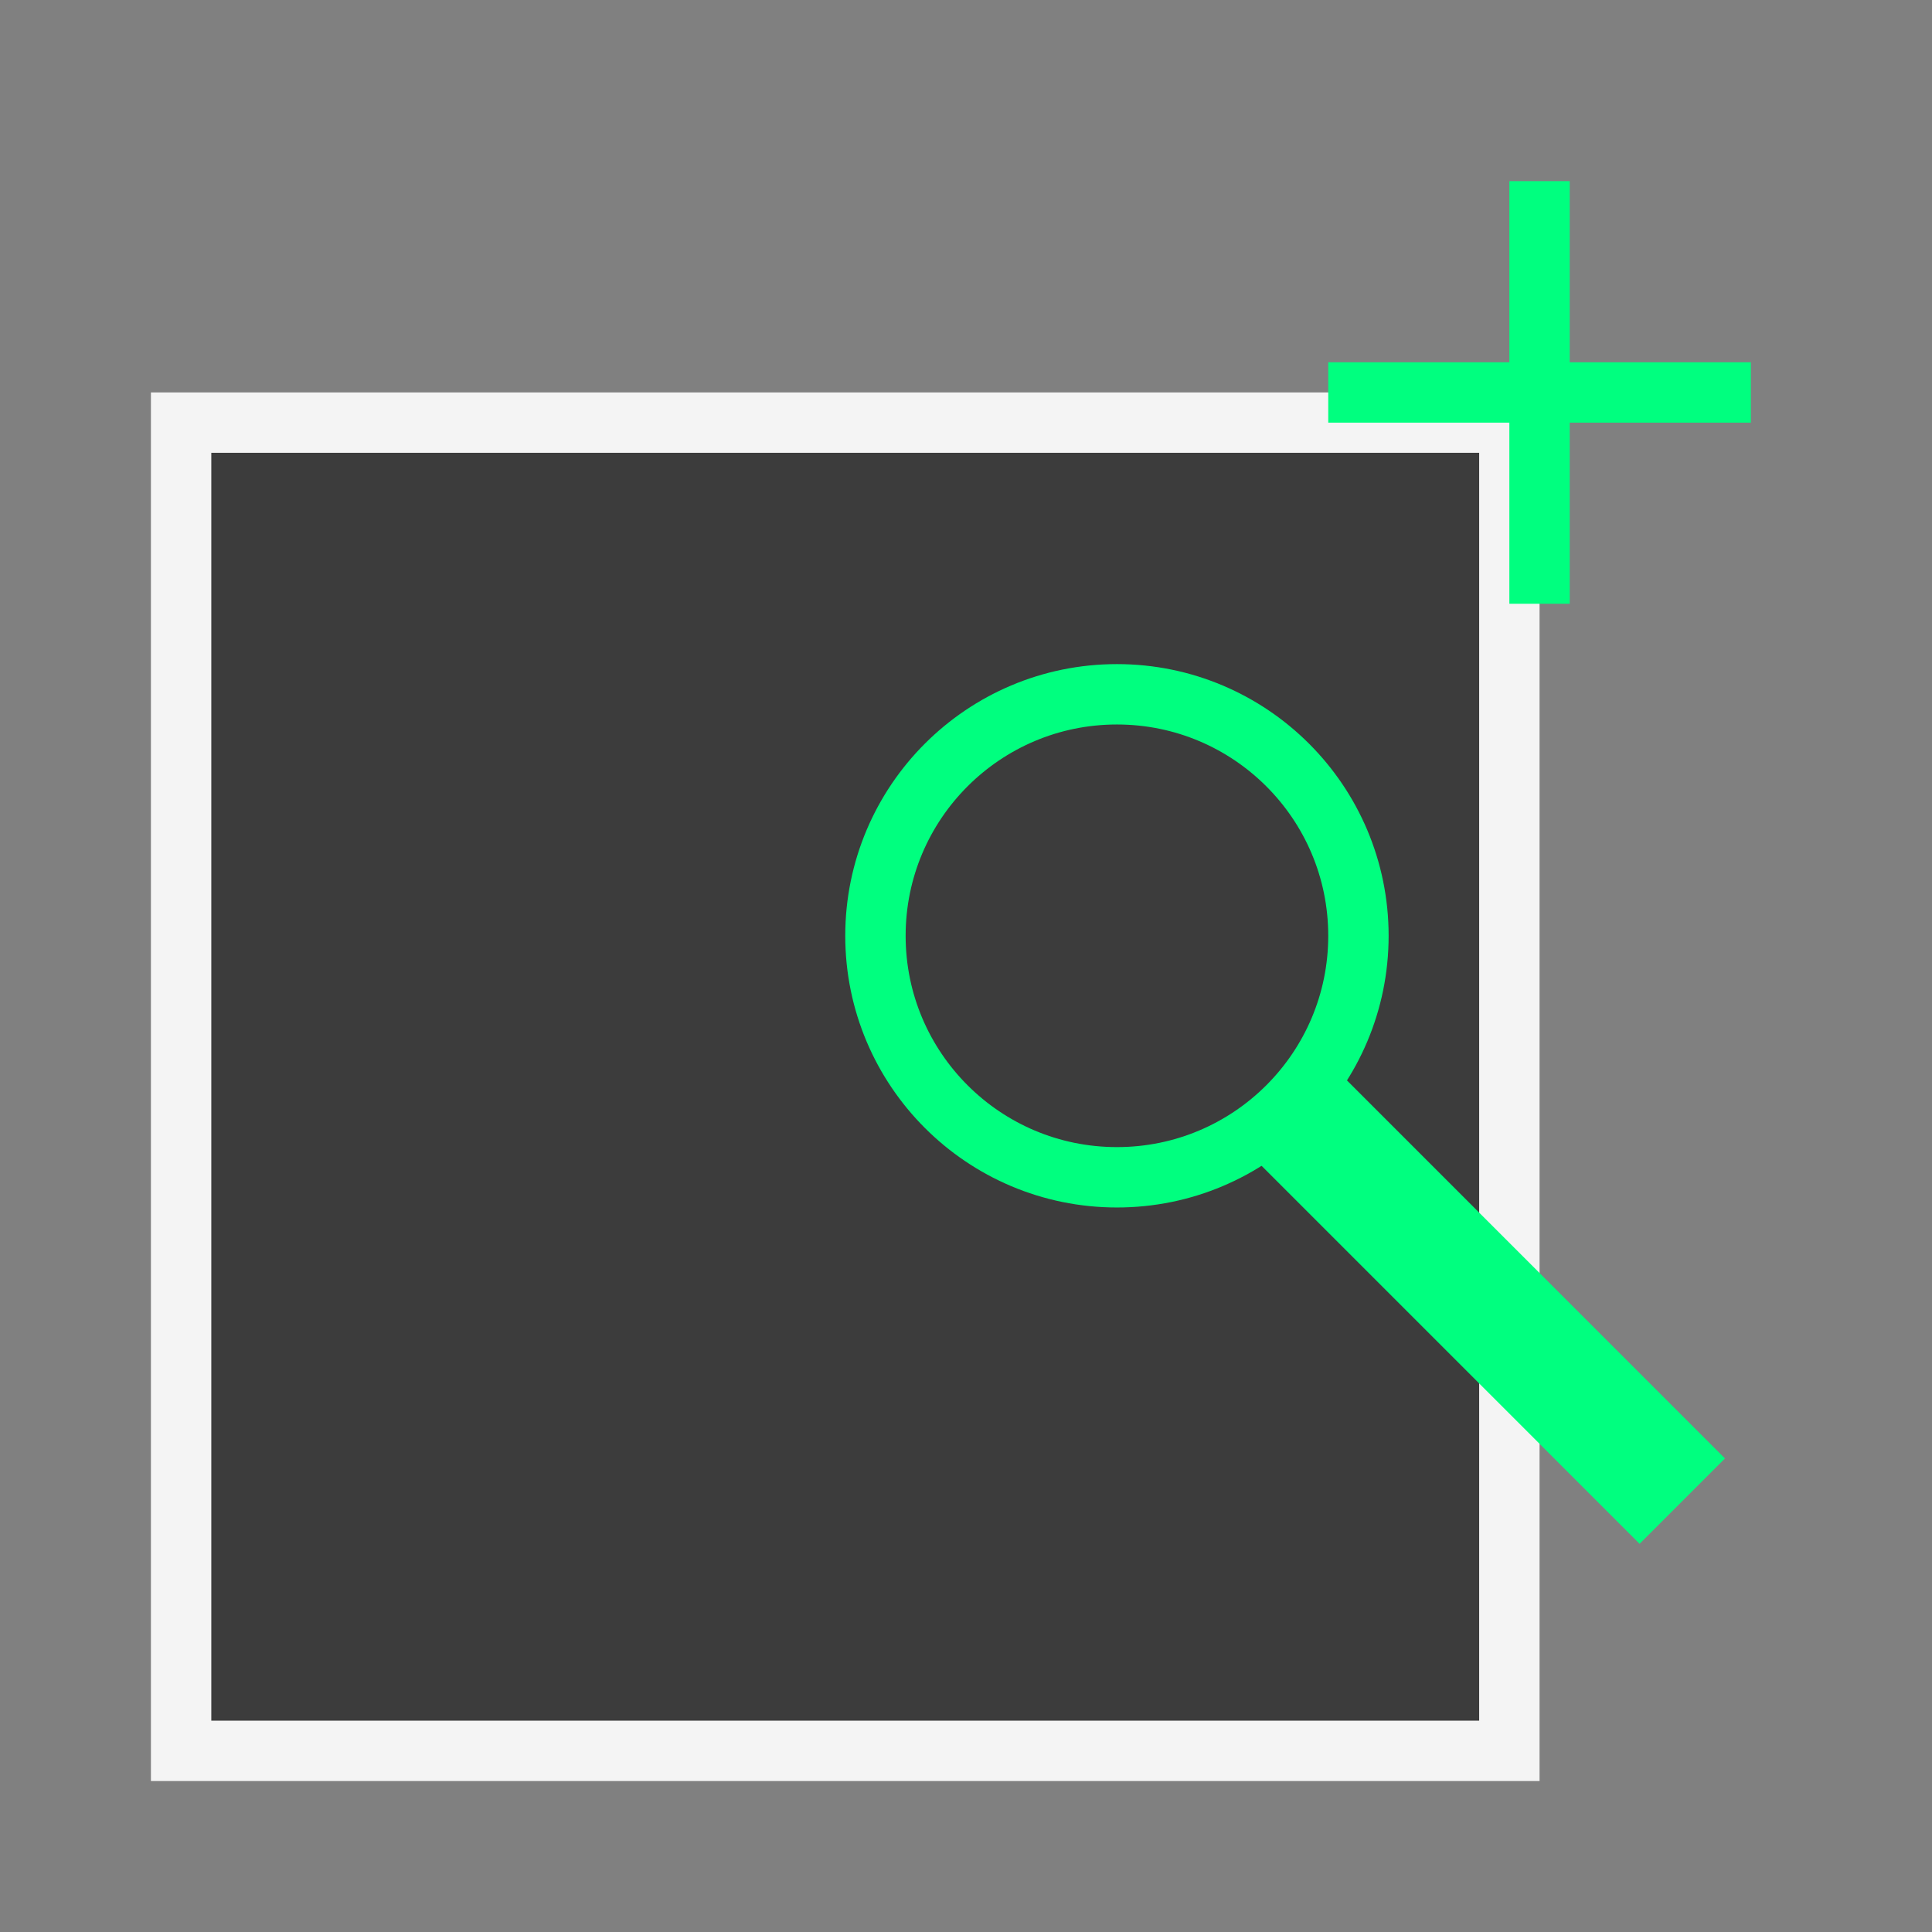<?xml version="1.0" encoding="UTF-8" standalone="no"?>
<svg
   sodipodi:docname="zoom_window.svg"
   inkscape:version="1.2.2 (b0a8486541, 2022-12-01)"
   version="1.1"
   id="svg4295"
   viewBox="0 0 72.249 72.249"
   height="256"
   width="256"
   inkscape:export-filename="D:\LC_Recources\icons\zoomwin24.png"
   inkscape:export-xdpi="8.4375"
   inkscape:export-ydpi="8.4375"
   xmlns:inkscape="http://www.inkscape.org/namespaces/inkscape"
   xmlns:sodipodi="http://sodipodi.sourceforge.net/DTD/sodipodi-0.dtd"
   xmlns="http://www.w3.org/2000/svg"
   xmlns:svg="http://www.w3.org/2000/svg"
   xmlns:rdf="http://www.w3.org/1999/02/22-rdf-syntax-ns#"
   xmlns:cc="http://creativecommons.org/ns#"
   xmlns:dc="http://purl.org/dc/elements/1.1/">
  <rect x="0" y="0" width="72.249" height="72.249" fill="#808080" stroke="none"/>
  <defs
     id="defs4323" />
  <sodipodi:namedview
     showguides="true"
     inkscape:current-layer="svg4295"
     inkscape:window-maximized="1"
     inkscape:window-y="0"
     inkscape:window-x="0"
     inkscape:cy="118.06086"
     inkscape:cx="36.667367"
     inkscape:zoom="3.7226562"
     inkscape:snap-grids="true"
     units="px"
     showgrid="true"
     id="namedview4321"
     inkscape:window-height="1356"
     inkscape:window-width="2560"
     inkscape:pageshadow="2"
     inkscape:pageopacity="0"
     guidetolerance="10"
     gridtolerance="10"
     objecttolerance="10"
     borderopacity="1"
     bordercolor="#666666"
     pagecolor="#ffffff"
     inkscape:object-nodes="true"
     inkscape:showpageshadow="2"
     inkscape:pagecheckerboard="0"
     inkscape:deskcolor="#d1d1d1">
    <inkscape:grid
       type="xygrid"
       id="grid4867" />
  </sodipodi:namedview>
  <g
     id="g4150">
    <rect
       y="15.804"
       x="6.773"
       height="49.671"
       width="49.671"
       id="rect4214"
       style="opacity:1;fill:#3c3c3c;fill-opacity:1;fill-rule:evenodd;stroke:#f4f4f4;stroke-width:2.258;stroke-miterlimit:4;stroke-dasharray:none;stroke-opacity:1;stroke-dashoffset:0" />
    <g
       transform="translate(13.547,15.804)"
       id="g4210">
      <circle
         style="opacity:1;fill:none;fill-opacity:1;fill-rule:evenodd;stroke:#00ff7f;stroke-width:2.258;stroke-miterlimit:4;stroke-dasharray:none;stroke-opacity:1"
         id="path4204"
         cx="28.222"
         cy="19.191"
         r="9.031" />
      <path
         style="fill:none;fill-rule:evenodd;stroke:#00ff7f;stroke-width:4.516;stroke-linecap:butt;stroke-linejoin:miter;stroke-miterlimit:4;stroke-dasharray:none;stroke-opacity:1"
         d="m 34.996,25.964 14.368,14.368"
         id="path4206"
         inkscape:connector-curvature="0" />
    </g>
    <path
       sodipodi:nodetypes="cc"
       inkscape:connector-curvature="0"
       id="path4216"
       d="m 49.671,14.676 15.804,0"
       style="fill:none;fill-rule:evenodd;stroke:#00ff7f;stroke-width:2.258;stroke-linecap:butt;stroke-linejoin:miter;stroke-miterlimit:4;stroke-dasharray:none;stroke-opacity:1" />
    <path
       sodipodi:nodetypes="cc"
       inkscape:connector-curvature="0"
       id="path4218"
       d="m 57.573,22.578 0,-15.804"
       style="fill:none;fill-rule:evenodd;stroke:#00ff7f;stroke-width:2.258;stroke-linecap:butt;stroke-linejoin:miter;stroke-miterlimit:4;stroke-dasharray:none;stroke-opacity:1" />
  </g>
</svg>
